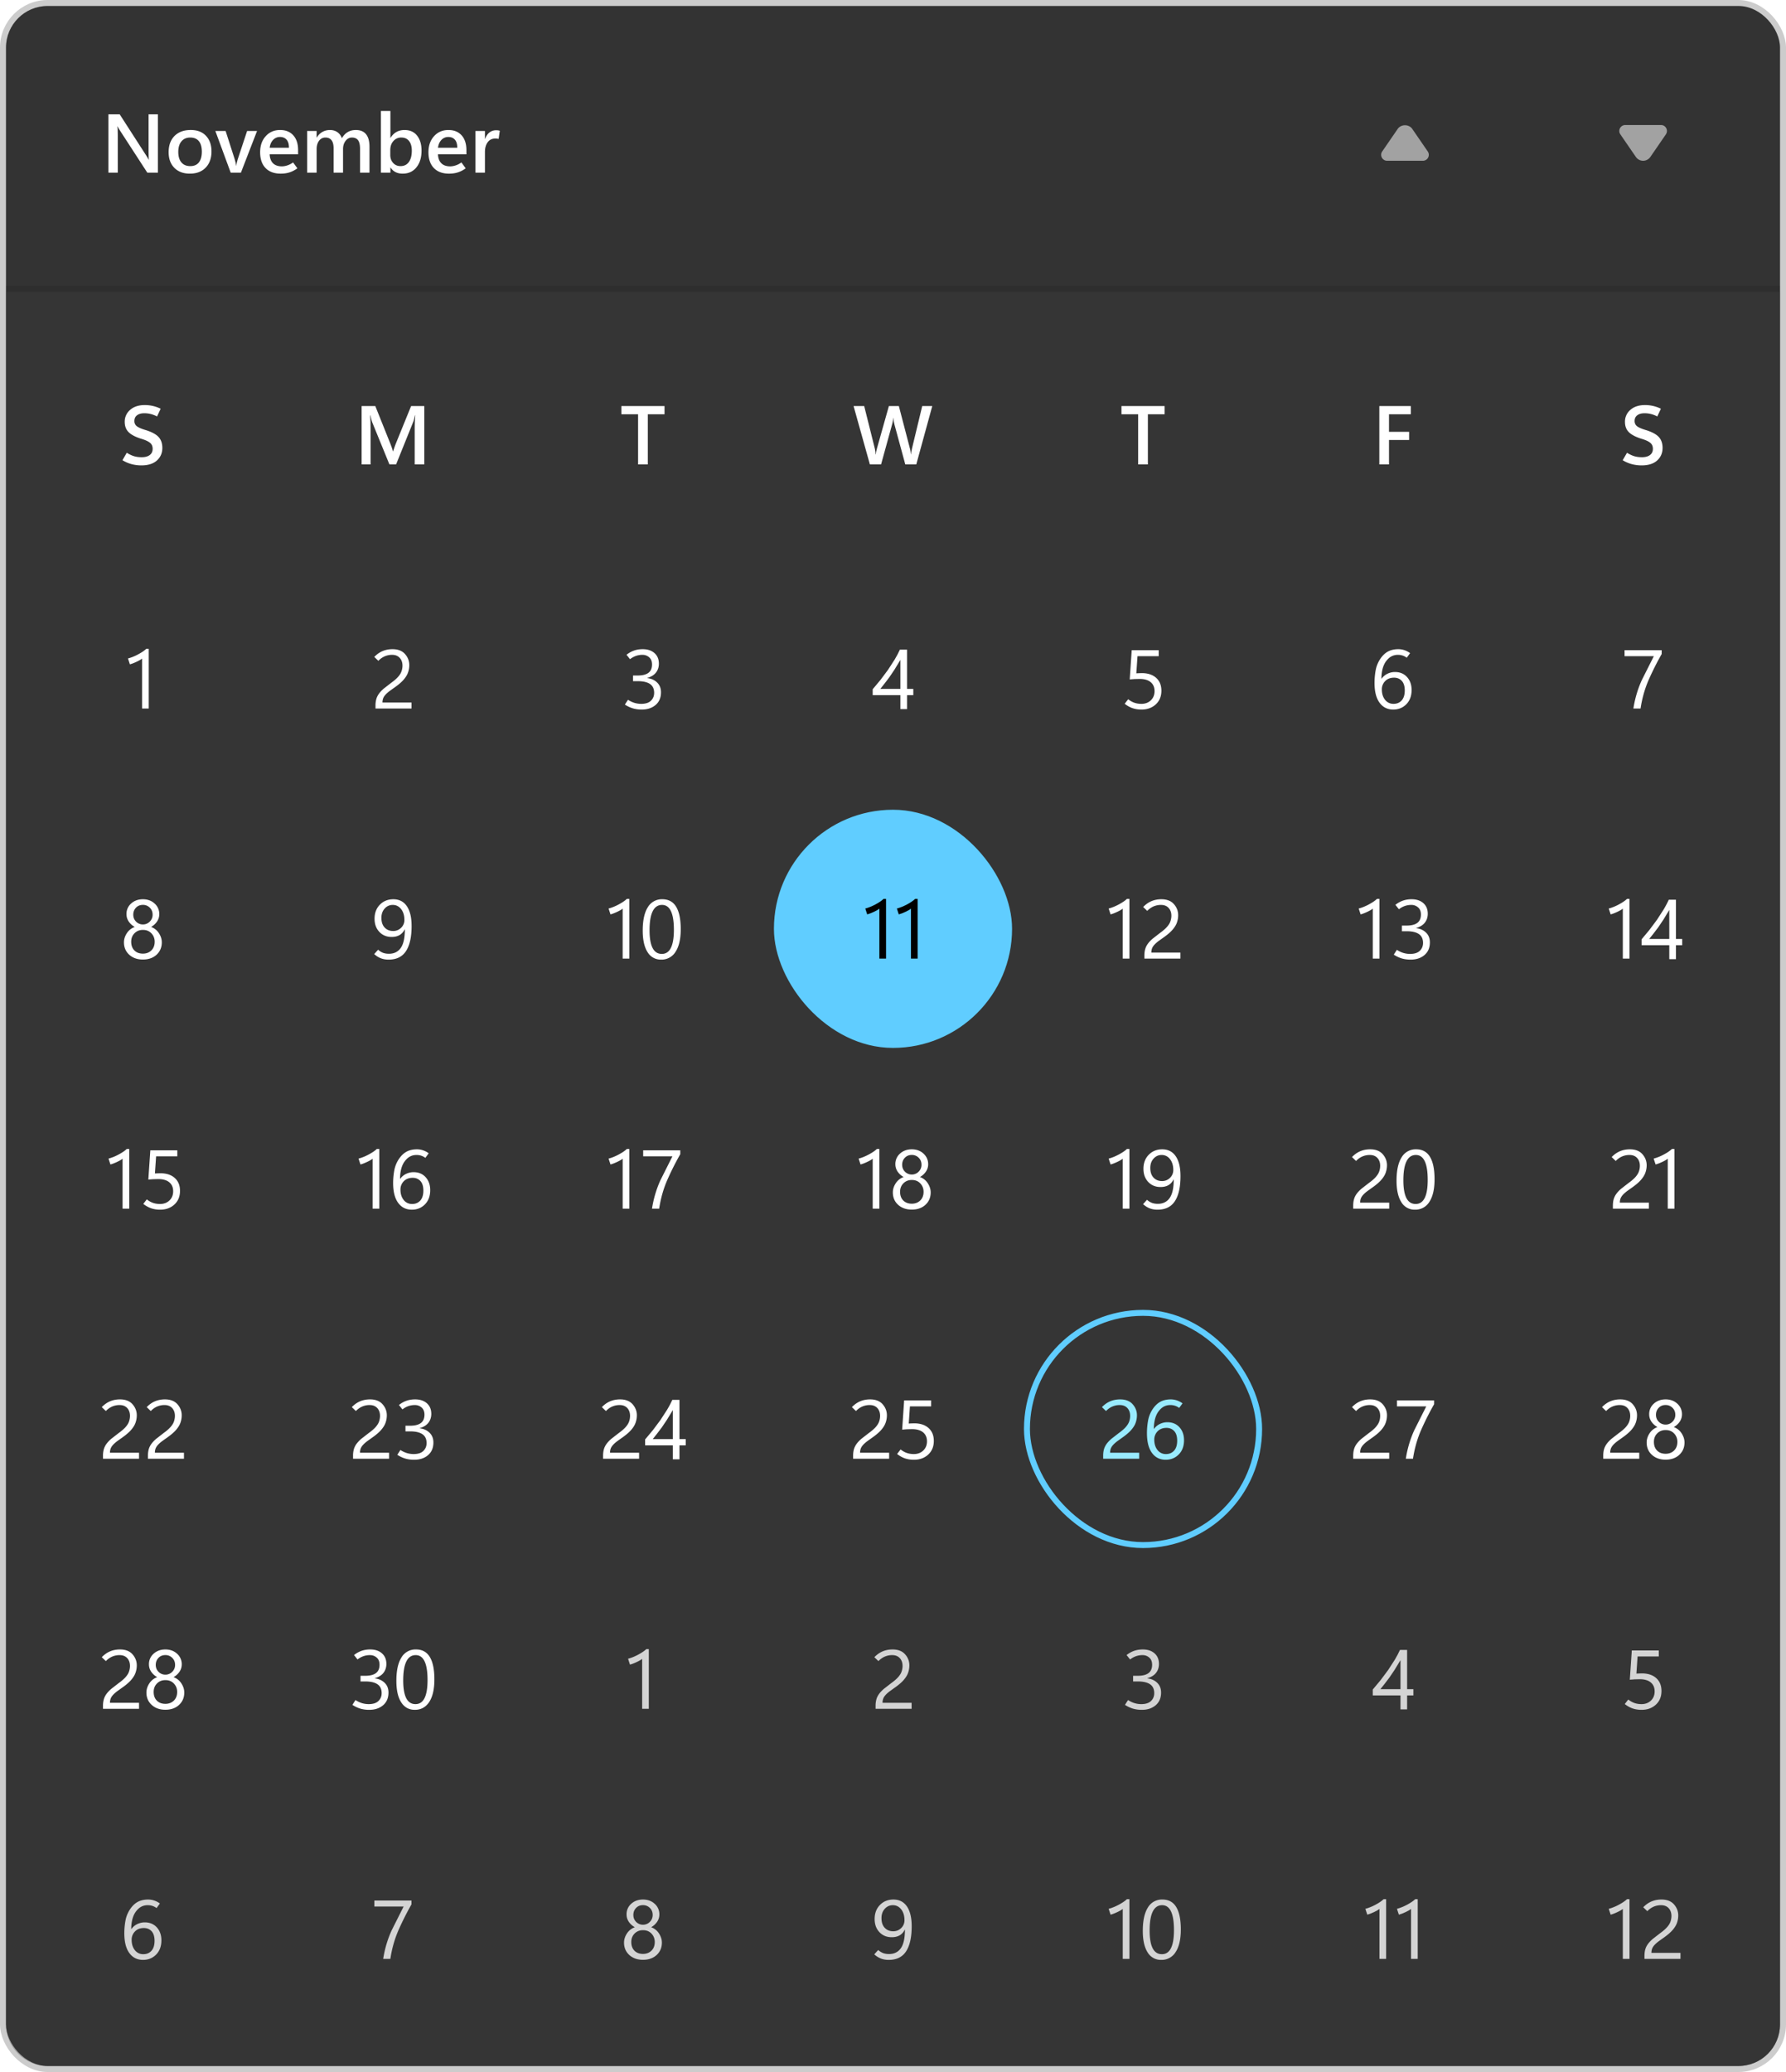 <svg xmlns="http://www.w3.org/2000/svg" xmlns:xlink="http://www.w3.org/1999/xlink" width="300" height="348" fill="none"><style>.B{fill-opacity:.786}</style><g filter="url(#A)"><rect style="mix-blend-mode:luminosity" width="298" height="346" x="1" y="1" fill="#2c2c2c" fill-opacity=".96" rx="7"/><rect style="mix-blend-mode:color" width="298" height="346" x="1" y="1" fill="#2c2c2c" fill-opacity=".15" rx="7"/><rect width="298" height="346" x="1" y="1" fill="url(#B)" fill-opacity=".02" rx="7"/></g><rect width="299" height="347" x=".5" y=".5" stroke="#000" stroke-opacity=".2" rx="7.5"/><g clip-path="url(#B)"><path fill="#3a3a3a" fill-opacity=".3" d="M1 49h298v291a7 7 0 0 1-7 7H8a7 7 0 0 1-7-7V49z"/><path stroke="#000" stroke-opacity=".1" d="M1 48.5H.5V340a7.5 7.5 0 0 0 7.5 7.5h284a7.5 7.5 0 0 0 7.5-7.5V48.5H1z"/></g><g fill="#fff"><path d="m20.568 77.296.725-1.251c.442.273.855.467 1.237.581s.811.164 1.285.164c.565 0 1.009-.121 1.333-.362s.492-.597.492-1.053c0-.415-.137-.741-.41-.978s-.727-.463-1.374-.663c-.998-.296-1.732-.663-2.201-1.101s-.704-1.03-.704-1.777a2.57 2.57 0 0 1 .909-2.017c.606-.538 1.429-.807 2.468-.807.456 0 .905.05 1.347.15a6.11 6.11 0 0 1 1.313.465l-.608 1.299a4.765 4.765 0 0 0-1.087-.417 4.46 4.46 0 0 0-1.046-.123c-.519 0-.93.114-1.23.342s-.444.549-.444.964a1.05 1.05 0 0 0 .41.875c.273.21.743.417 1.408.622 1.021.305 1.755.686 2.201 1.142s.677 1.082.677 1.88c0 .857-.305 1.561-.916 2.112s-1.481.82-2.611.82a6.49 6.49 0 0 1-1.654-.212 5.75 5.75 0 0 1-1.517-.656zM71.271 78h-1.613v-6.255l.02-.923.068-1.073h-.041l-.157.67a3.23 3.23 0 0 1-.137.438L66.533 78h-1.121l-2.892-7.082-.137-.444-.164-.725h-.041l.055 1.046.014 1.155V78h-1.504v-9.803h2.297l2.55 6.371.246.67a4.84 4.84 0 0 1 .157.561h.041l.232-.704.205-.547 2.584-6.351h2.215V78zm40.352-8.422h-2.81V78h-1.633v-8.422h-2.803v-1.381h7.246v1.381zm44.974-1.381L153.91 78h-1.846l-1.838-6.768-.103-.499a5.35 5.35 0 0 1-.055-.547h-.027a5.044 5.044 0 0 1-.068.547 3.94 3.94 0 0 1-.11.492L147.997 78h-1.88l-2.741-9.803h1.784l1.771 7.075a4.42 4.42 0 0 1 .089.479l.054.567h.041c.009-.15.03-.312.062-.485l.143-.574 1.99-7.061h1.674l1.86 7.13c.036.123.068.267.095.431l.069.547h.027a4.35 4.35 0 0 1 .055-.472l.109-.54 1.709-7.096h1.689zm39.026 1.381h-2.81V78h-1.633v-8.422h-2.803v-1.381h7.246v1.381zm41.357 0h-3.664v2.946h3.377v1.374h-3.377V78h-1.627v-9.803h5.291v1.381zm35.588 7.718.725-1.251c.442.273.854.467 1.237.581s.811.164 1.285.164c.566 0 1.01-.121 1.333-.362.329-.246.493-.597.493-1.053 0-.415-.137-.741-.411-.978-.268-.242-.726-.463-1.374-.663-.998-.296-1.731-.663-2.201-1.101s-.704-1.03-.704-1.777a2.57 2.57 0 0 1 .909-2.017c.606-.538 1.429-.807 2.468-.807a6.07 6.07 0 0 1 1.347.15 6.11 6.11 0 0 1 1.312.465l-.608 1.299a4.765 4.765 0 0 0-1.087-.417 4.46 4.46 0 0 0-1.046-.123c-.519 0-.93.114-1.23.342s-.445.549-.445.964c0 .369.137.661.41.875s.743.417 1.409.622c1.02.305 1.754.686 2.201 1.142s.677 1.082.677 1.88c0 .857-.306 1.561-.916 2.112s-1.482.82-2.612.82a6.48 6.48 0 0 1-1.654-.212 5.75 5.75 0 0 1-1.518-.656z"/><path fill-opacity=".544" d="M272 22a.98.98 0 0 1 .078-.387.995.995 0 0 1 .211-.316 1.02 1.02 0 0 1 .316-.215.92.92 0 0 1 .387-.082h6.02c.135 0 .263.026.383.078a.99.99 0 0 1 .316.215 1.03 1.03 0 0 1 .211.32.95.95 0 0 1 .078.383.93.93 0 0 1-.047.301 1.11 1.11 0 0 1-.133.273l-2.601 3.785c-.138.201-.315.358-.531.473S276.245 27 276 27a1.45 1.45 0 0 1-.691-.172 1.48 1.48 0 0 1-.528-.473l-2.601-3.785a1.13 1.13 0 0 1-.137-.27.99.99 0 0 1-.043-.3zm-39.008 5a.96.96 0 0 1-.387-.078 1.12 1.12 0 0 1-.316-.215 1.06 1.06 0 0 1-.211-.316A.99.99 0 0 1 232 26a.99.99 0 0 1 .043-.301 1.13 1.13 0 0 1 .137-.27l2.601-3.785a1.27 1.27 0 0 1 .239-.262c.092-.076.188-.138.292-.187a1.52 1.52 0 0 1 .336-.117 1.63 1.63 0 0 1 .352-.039 1.63 1.63 0 0 1 .352.039c.117.026.227.065.332.117a1.37 1.37 0 0 1 .296.188 1.27 1.27 0 0 1 .239.262l2.601 3.785c.06.088.104.178.133.27a.93.93 0 0 1 .047.3.99.99 0 0 1-.078.391 1.06 1.06 0 0 1-.211.316 1.05 1.05 0 0 1-.316.215.91.91 0 0 1-.383.078h-6.02z"/><path d="M63.074 119v-.485a4.05 4.05 0 0 1 .137-1.108c.091-.319.242-.622.451-.909s.483-.574.82-.861l1.251-.971c.355-.255.652-.499.889-.731a3.9 3.9 0 0 0 .581-.698c.128-.191.226-.412.294-.663s.109-.508.109-.772c0-.538-.155-.976-.465-1.313s-.736-.506-1.278-.506a3.14 3.14 0 0 0-1.237.246 3.35 3.35 0 0 0-1.073.759l-.684-.656c.428-.442.891-.768 1.388-.978s1.053-.321 1.668-.321c.921 0 1.62.269 2.099.807s.725 1.16.725 1.866a3.65 3.65 0 0 1-.15 1.046 3.06 3.06 0 0 1-.41.889 4.8 4.8 0 0 1-.67.813 8.77 8.77 0 0 1-.943.793l-1.142.82c-.296.228-.531.44-.704.636s-.303.401-.376.602a2.01 2.01 0 0 0-.109.69h4.881V119h-6.05zm-38.09 0h-1.121v-8.395c-.169.151-.469.329-.902.534s-.809.351-1.142.437l-.321-.984a7.88 7.88 0 0 0 1.668-.67c.593-.31 1.057-.624 1.395-.943h.424V119zm44.154 36.511c0 1.864-.314 3.274-.943 4.231s-1.597 1.429-2.919 1.429c-.479 0-.914-.075-1.306-.226s-.759-.385-1.114-.704l.656-.731c.26.232.531.403.813.512s.624.165 1.012.165c.857 0 1.515-.324 1.976-.971s.69-1.686.69-3.117h-.027c-.21.423-.497.74-.861.95s-.807.314-1.326.314c-.843 0-1.534-.285-2.071-.854s-.8-1.304-.8-2.201c0-.971.298-1.759.895-2.366s1.349-.909 2.256-.909c.989 0 1.748.39 2.276 1.169s.793 1.882.793 3.309zm-1.21-1.005c0-.752-.184-1.36-.554-1.825s-.832-.698-1.401-.698c-.538 0-.991.205-1.36.616s-.547.929-.547 1.558c0 .697.182 1.24.547 1.627s.841.581 1.429.581a1.84 1.84 0 0 0 1.333-.54 1.77 1.77 0 0 0 .554-1.319zM63.711 203H62.59v-8.395c-.169.151-.469.329-.902.534s-.809.351-1.142.437l-.321-.984a7.88 7.88 0 0 0 1.668-.67c.592-.31 1.057-.624 1.395-.943h.424V203zm8.552-3.11c0 .993-.294 1.788-.882 2.385s-1.317.896-2.201.896c-.98 0-1.75-.387-2.311-1.162s-.834-1.882-.834-3.322a11.9 11.9 0 0 1 .198-2.14 5.03 5.03 0 0 1 .841-1.989c.378-.534.804-.921 1.278-1.162s1.039-.363 1.682-.363a3.19 3.19 0 0 1 1.012.164 3.42 3.42 0 0 1 .964.499l-.561.773a2.41 2.41 0 0 0-.704-.369 2.48 2.48 0 0 0-.779-.117c-.406 0-.77.087-1.094.26s-.629.449-.916.841c-.246.337-.435.754-.567 1.251a6.62 6.62 0 0 0-.191 1.647h.027c.278-.373.613-.651 1.005-.834s.807-.28 1.23-.28c.848 0 1.527.283 2.037.848s.766 1.29.766 2.174zm-1.148.082c0-.716-.166-1.254-.499-1.614s-.763-.54-1.292-.54c-.629 0-1.13.194-1.504.581a1.95 1.95 0 0 0-.554 1.395c0 .711.18 1.292.54 1.743a1.74 1.74 0 0 0 1.422.677c.565 0 1.021-.192 1.367-.574.346-.388.52-.944.52-1.668zM59.301 245v-.485a4.05 4.05 0 0 1 .137-1.108 2.87 2.87 0 0 1 .451-.909 5.1 5.1 0 0 1 .82-.861l1.251-.971c.355-.255.652-.499.889-.731a3.74 3.74 0 0 0 .581-.698c.128-.191.226-.412.294-.663s.109-.508.109-.772c0-.538-.155-.976-.465-1.313s-.736-.506-1.278-.506a3.14 3.14 0 0 0-1.237.246 3.35 3.35 0 0 0-1.073.759l-.684-.656c.428-.442.891-.768 1.388-.978s1.053-.321 1.668-.321c.92 0 1.62.269 2.099.807s.725 1.16.725 1.866a3.65 3.65 0 0 1-.15 1.046 3.06 3.06 0 0 1-.41.889 4.8 4.8 0 0 1-.67.813 8.77 8.77 0 0 1-.943.793l-1.142.82c-.296.228-.531.44-.704.636s-.303.401-.376.602a2.01 2.01 0 0 0-.109.69h4.881V245h-6.05zm7.437-.663.52-.807a4.28 4.28 0 0 0 1.094.52 3.94 3.94 0 0 0 1.121.164c.729 0 1.274-.173 1.634-.52s.547-.788.547-1.326c0-.665-.228-1.157-.684-1.476s-1.139-.486-2.051-.486h-.813v-.95h.772c.807 0 1.41-.15 1.812-.451s.608-.77.608-1.408c0-.52-.16-.919-.479-1.197s-.693-.417-1.135-.417a3.35 3.35 0 0 0-1.087.178 3.429 3.429 0 0 0-.998.554l-.588-.745c.415-.324.841-.561 1.278-.711s.918-.226 1.442-.226c.82 0 1.477.217 1.969.65s.745 1.025.745 1.777c0 .583-.164 1.085-.492 1.504s-.811.713-1.463.895v.028c.665.073 1.217.319 1.654.738s.656.964.656 1.647c0 .903-.301 1.611-.902 2.126s-1.376.773-2.338.773a5.24 5.24 0 0 1-1.477-.198 5.106 5.106 0 0 1-1.347-.636zm-7.547 42 .52-.807a4.28 4.28 0 0 0 1.094.52 3.94 3.94 0 0 0 1.121.164c.729 0 1.274-.173 1.634-.52s.547-.788.547-1.326c0-.665-.228-1.157-.683-1.476s-1.139-.486-2.051-.486h-.814v-.95h.773c.807 0 1.41-.15 1.812-.451s.608-.77.608-1.408c0-.52-.159-.919-.478-1.197s-.693-.417-1.135-.417a3.35 3.35 0 0 0-1.087.178 3.429 3.429 0 0 0-.998.554l-.588-.745a4.4 4.4 0 0 1 1.278-.711 4.396 4.396 0 0 1 1.442-.226c.82 0 1.477.217 1.969.65s.745 1.025.745 1.777c0 .583-.164 1.085-.492 1.504s-.811.713-1.463.895v.028c.665.073 1.217.319 1.654.738s.656.964.656 1.647c0 .903-.301 1.611-.902 2.126s-1.376.773-2.338.773a5.24 5.24 0 0 1-1.477-.198 5.106 5.106 0 0 1-1.347-.636zm10.486.834c-.984 0-1.748-.422-2.29-1.265s-.807-2.051-.807-3.609c0-1.709.282-3.012.848-3.91a2.72 2.72 0 0 1 2.454-1.354c1.03 0 1.8.419 2.311 1.258s.772 2.09.772 3.767c0 1.649-.289 2.914-.868 3.794s-1.386 1.319-2.42 1.319zm.15-9.188c-.697 0-1.221.356-1.572 1.067s-.526 1.77-.526 3.192c0 1.322.171 2.315.513 2.981.342.66.857.991 1.545.991.679 0 1.187-.337 1.524-1.012s.506-1.686.506-3.035c0-1.395-.166-2.44-.499-3.138s-.829-1.046-1.49-1.046z"/><path d="M69.117 319.847a47.05 47.05 0 0 0-2.174 4.313c-.652 1.486-1.11 3.099-1.374 4.84h-1.203c.251-1.641.72-3.229 1.408-4.765l2.023-4.026h-4.915v-1.012h6.234v.65z" class="B"/><path d="M20.821 158.266c0-.515.157-1.019.472-1.511s.761-.855 1.34-1.073a2.916 2.916 0 0 1-1.012-.91 2.17 2.17 0 0 1-.376-1.237 2.31 2.31 0 0 1 .786-1.791c.529-.474 1.185-.711 1.969-.711.793 0 1.449.239 1.969.718a2.33 2.33 0 0 1 .786 1.784 2.17 2.17 0 0 1-.376 1.237 2.95 2.95 0 0 1-.998.91 2.64 2.64 0 0 1 1.326 1.073c.314.492.472.996.472 1.511 0 .847-.294 1.542-.882 2.085-.583.537-1.349.806-2.297.806-.934 0-1.698-.269-2.29-.806s-.889-1.233-.889-2.085zm1.217-.096c0 .615.18 1.103.54 1.463s.841.533 1.429.533c.57 0 1.041-.18 1.415-.54.374-.365.56-.85.56-1.456 0-.547-.18-1.014-.54-1.401s-.834-.588-1.436-.588c-.565 0-1.034.187-1.408.56s-.561.846-.561 1.429zm.349-4.546c0 .465.157.855.472 1.169a1.58 1.58 0 0 0 1.148.472 1.57 1.57 0 0 0 1.142-.472 1.58 1.58 0 0 0 .485-1.169c0-.474-.157-.866-.472-1.176a1.57 1.57 0 0 0-1.155-.471c-.483 0-.875.161-1.176.485s-.444.706-.444 1.162zM21.711 203H20.59v-8.395c-.169.151-.469.329-.902.534s-.809.351-1.142.437l-.321-.984a7.88 7.88 0 0 0 1.668-.67c.592-.31 1.057-.624 1.394-.943h.424V203zm2.358-.8.588-.759c.342.269.691.465 1.046.588s.752.185 1.176.185c.643 0 1.171-.198 1.586-.595s.622-.916.622-1.545c0-.638-.214-1.137-.643-1.497s-1.05-.547-1.866-.547l-.861.021-.8.061.335-4.915h4.532v1.012h-3.561l-.198 2.878.465-.021.438-.013c1.03 0 1.839.264 2.427.793s.882 1.244.882 2.16c0 .952-.314 1.718-.943 2.297s-1.429.868-2.399.868a4.647 4.647 0 0 1-1.504-.233 4.7 4.7 0 0 1-1.319-.738zM17.301 245v-.485a4.05 4.05 0 0 1 .137-1.108 2.87 2.87 0 0 1 .451-.909 5.1 5.1 0 0 1 .82-.861l1.251-.971c.355-.255.652-.499.889-.731a3.74 3.74 0 0 0 .581-.698c.128-.191.226-.412.294-.663s.109-.508.109-.772c0-.538-.155-.976-.465-1.313s-.736-.506-1.278-.506a3.14 3.14 0 0 0-1.237.246 3.35 3.35 0 0 0-1.073.759l-.684-.656c.428-.442.891-.768 1.388-.978s1.053-.321 1.668-.321c.921 0 1.62.269 2.099.807s.725 1.16.725 1.866a3.65 3.65 0 0 1-.15 1.046 3.06 3.06 0 0 1-.41.889 4.8 4.8 0 0 1-.67.813 8.77 8.77 0 0 1-.943.793l-1.142.82c-.296.228-.531.44-.704.636s-.303.401-.376.602a2.01 2.01 0 0 0-.109.69h4.881V245h-6.05zm7.547 0v-.485a4.05 4.05 0 0 1 .137-1.108c.091-.319.241-.622.451-.909s.483-.574.82-.861l1.251-.971c.356-.255.652-.499.889-.731a3.9 3.9 0 0 0 .581-.698c.128-.191.226-.412.294-.663s.109-.508.109-.772c0-.538-.155-.976-.465-1.313s-.736-.506-1.278-.506a3.14 3.14 0 0 0-1.237.246 3.35 3.35 0 0 0-1.073.759l-.684-.656c.428-.442.891-.768 1.388-.978s1.053-.321 1.668-.321c.921 0 1.62.269 2.099.807s.725 1.16.725 1.866a3.65 3.65 0 0 1-.15 1.046 3.06 3.06 0 0 1-.41.889 4.8 4.8 0 0 1-.67.813 8.78 8.78 0 0 1-.943.793l-1.142.82a5.07 5.07 0 0 0-.704.636 1.896 1.896 0 0 0-.376.602 2.01 2.01 0 0 0-.109.69H30.9V245h-6.05zm-7.547 42v-.485a4.05 4.05 0 0 1 .137-1.108 2.87 2.87 0 0 1 .451-.909 5.1 5.1 0 0 1 .82-.861l1.251-.971c.355-.255.652-.499.889-.731a3.74 3.74 0 0 0 .581-.698c.128-.191.226-.412.294-.663s.109-.508.109-.772c0-.538-.155-.976-.465-1.313s-.736-.506-1.278-.506a3.14 3.14 0 0 0-1.237.246 3.35 3.35 0 0 0-1.073.759l-.684-.656c.428-.442.891-.768 1.388-.978s1.053-.321 1.668-.321c.921 0 1.62.269 2.099.807s.725 1.16.725 1.866a3.65 3.65 0 0 1-.15 1.046 3.06 3.06 0 0 1-.41.889 4.8 4.8 0 0 1-.67.813 8.77 8.77 0 0 1-.943.793l-1.142.82c-.296.228-.531.44-.704.636s-.303.401-.376.602a2.01 2.01 0 0 0-.109.69h4.881V287h-6.05zm7.294-2.734c0-.515.157-1.019.472-1.511s.761-.855 1.34-1.073a2.916 2.916 0 0 1-1.012-.91 2.17 2.17 0 0 1-.376-1.237 2.31 2.31 0 0 1 .786-1.791c.529-.474 1.185-.711 1.969-.711.793 0 1.449.239 1.969.718a2.33 2.33 0 0 1 .786 1.784 2.17 2.17 0 0 1-.376 1.237 2.95 2.95 0 0 1-.998.91 2.64 2.64 0 0 1 1.326 1.073c.314.492.472.996.472 1.511 0 .847-.294 1.542-.882 2.085-.583.537-1.349.806-2.297.806-.934 0-1.698-.269-2.29-.806s-.889-1.233-.889-2.085zm1.217-.096c0 .615.18 1.103.54 1.463s.841.533 1.429.533c.57 0 1.041-.18 1.415-.54s.561-.85.561-1.456c0-.547-.18-1.014-.54-1.401s-.834-.588-1.436-.588c-.565 0-1.035.187-1.408.56s-.561.846-.561 1.429zm.349-4.546c0 .465.157.855.472 1.169a1.58 1.58 0 0 0 1.149.472 1.57 1.57 0 0 0 1.142-.472 1.58 1.58 0 0 0 .485-1.169c0-.474-.157-.866-.472-1.176a1.57 1.57 0 0 0-1.155-.471c-.483 0-.875.161-1.176.485s-.444.706-.444 1.162z"/><path d="M27.11 325.89c0 .993-.294 1.788-.882 2.385s-1.317.896-2.201.896c-.98 0-1.75-.387-2.311-1.162s-.834-1.882-.834-3.322a11.9 11.9 0 0 1 .198-2.14 5.03 5.03 0 0 1 .841-1.989c.378-.534.804-.921 1.278-1.162s1.039-.363 1.682-.363a3.19 3.19 0 0 1 1.012.164c.328.105.649.271.964.499l-.56.773a2.42 2.42 0 0 0-.704-.369 2.48 2.48 0 0 0-.779-.117c-.406 0-.77.087-1.094.26s-.629.449-.916.841c-.246.337-.435.754-.567 1.251a6.62 6.62 0 0 0-.191 1.647h.027c.278-.373.613-.651 1.005-.834s.807-.28 1.23-.28c.848 0 1.527.283 2.037.848s.766 1.29.766 2.174zm-1.148.082c0-.716-.166-1.254-.499-1.614s-.763-.54-1.292-.54c-.629 0-1.13.194-1.504.581a1.95 1.95 0 0 0-.554 1.395c0 .711.18 1.292.54 1.743a1.74 1.74 0 0 0 1.422.677c.565 0 1.021-.192 1.367-.574.346-.388.52-.944.52-1.668z" class="B"/><path d="m104.965 118.337.519-.807c.365.237.73.41 1.094.52a3.94 3.94 0 0 0 1.121.164c.729 0 1.274-.173 1.634-.52s.547-.788.547-1.326c0-.665-.228-1.157-.684-1.476s-1.139-.486-2.05-.486h-.814v-.95h.772c.807 0 1.411-.15 1.812-.451.406-.301.608-.77.608-1.408 0-.52-.159-.919-.478-1.197s-.693-.417-1.135-.417a3.35 3.35 0 0 0-1.087.178 3.518 3.518 0 0 0-.998.554l-.588-.745c.415-.324.841-.561 1.279-.711s.918-.226 1.442-.226c.82 0 1.477.217 1.969.65s.745 1.025.745 1.777c0 .583-.164 1.085-.492 1.504s-.812.713-1.463.895v.028c.665.073 1.217.319 1.654.738s.656.964.656 1.647c0 .903-.3 1.611-.902 2.126s-1.376.773-2.338.773a5.237 5.237 0 0 1-1.476-.198 5.06 5.06 0 0 1-1.347-.636zm.746 42.663h-1.121v-8.395c-.169.151-.47.329-.902.534s-.809.351-1.142.437l-.321-.984c.524-.137 1.08-.36 1.668-.67s1.057-.624 1.394-.943h.424V161zm5.346.171a2.57 2.57 0 0 1-2.29-1.265c-.538-.847-.807-2.051-.807-3.609 0-1.709.283-3.012.848-3.91a2.72 2.72 0 0 1 2.454-1.354c1.03 0 1.8.419 2.31 1.258s.773 2.09.773 3.767c0 1.649-.29 2.914-.868 3.794a2.74 2.74 0 0 1-2.42 1.319zm.15-9.188c-.697 0-1.221.356-1.572 1.067-.351.706-.527 1.77-.527 3.192 0 1.322.171 2.315.513 2.981.342.66.857.991 1.545.991.679 0 1.187-.337 1.524-1.012s.506-1.686.506-3.035c0-1.395-.166-2.44-.499-3.138s-.829-1.046-1.49-1.046zM105.711 203h-1.121v-8.395c-.169.151-.47.329-.902.534s-.809.351-1.142.437l-.321-.984c.524-.137 1.08-.36 1.668-.67s1.057-.624 1.394-.943h.424V203zm8.559-9.153a47 47 0 0 0-2.174 4.313c-.652 1.486-1.11 3.099-1.374 4.84h-1.203a18.38 18.38 0 0 1 1.408-4.765l2.023-4.026h-4.915v-1.012h6.235v.65zM101.301 245v-.485c0-.42.045-.789.137-1.108s.241-.622.451-.909.483-.574.82-.861l1.251-.971c.355-.255.652-.499.889-.731a3.77 3.77 0 0 0 .581-.698 2.28 2.28 0 0 0 .294-.663c.073-.25.109-.508.109-.772 0-.538-.155-.976-.465-1.313s-.736-.506-1.278-.506c-.438 0-.85.082-1.237.246s-.741.417-1.074.759l-.683-.656c.428-.442.891-.768 1.387-.978s1.053-.321 1.668-.321c.921 0 1.62.269 2.099.807s.725 1.16.725 1.866a3.66 3.66 0 0 1-.151 1.046 3.034 3.034 0 0 1-.41.889 4.8 4.8 0 0 1-.67.813c-.264.26-.579.524-.943.793l-1.142.82c-.296.228-.531.44-.704.636s-.303.401-.376.602a2.01 2.01 0 0 0-.109.69h4.881V245h-6.05zm12.831-9.885v6.59h1.053v1.046h-1.053v2.345h-1.114v-2.345h-4.656v-.991l1.313-1.572 1.271-1.703 1.115-1.722c.341-.575.631-1.124.868-1.648h1.203zm-4.491 6.59h3.377v-4.881l-.985 1.627-.875 1.299-.806 1.06-.711.895z"/><path d="M108.984 287h-1.121v-8.395c-.168.151-.469.329-.902.534a6.43 6.43 0 0 1-1.142.437l-.321-.984c.524-.137 1.08-.36 1.668-.67s1.057-.624 1.395-.943h.423V287zm-4.163 39.266c0-.515.158-1.019.472-1.511s.761-.855 1.34-1.073a2.916 2.916 0 0 1-1.012-.91 2.17 2.17 0 0 1-.376-1.237 2.31 2.31 0 0 1 .786-1.791c.529-.474 1.185-.711 1.969-.711.793 0 1.449.239 1.969.718a2.33 2.33 0 0 1 .786 1.784 2.17 2.17 0 0 1-.376 1.237 2.95 2.95 0 0 1-.998.91c.57.218 1.012.576 1.326 1.073s.472.996.472 1.511c0 .847-.294 1.542-.882 2.085-.583.537-1.349.806-2.297.806-.934 0-1.698-.269-2.29-.806s-.889-1.233-.889-2.085zm1.217-.096c0 .615.18 1.103.54 1.463s.841.533 1.429.533c.569 0 1.041-.18 1.415-.54s.56-.85.56-1.456c0-.547-.18-1.014-.54-1.401s-.834-.588-1.435-.588c-.565 0-1.035.187-1.408.56s-.561.846-.561 1.429zm.349-4.546c0 .465.157.855.471 1.169a1.58 1.58 0 0 0 1.149.472 1.57 1.57 0 0 0 1.141-.472c.324-.319.486-.709.486-1.169 0-.474-.157-.866-.472-1.176a1.57 1.57 0 0 0-1.155-.471c-.483 0-.875.161-1.176.485s-.444.706-.444 1.162z" class="B"/><use xlink:href="#C"/></g><rect width="39" height="39" x="130.5" y="136.5" fill="#60cdff" stroke="#60cdff" rx="19.5"/><path fill="#000" d="M148.832 161h-1.121v-8.395c-.169.151-.469.329-.902.534s-.809.351-1.142.437l-.321-.984c.524-.137 1.08-.36 1.668-.67s1.057-.624 1.394-.943h.424V161zm5.305 0h-1.121v-8.395c-.169.151-.47.329-.903.534s-.809.351-1.141.437l-.322-.984c.524-.137 1.08-.36 1.668-.67s1.058-.624 1.395-.943h.424V161z"/><g fill="#fff"><path d="M147.711 203h-1.121v-8.395c-.169.151-.47.329-.902.534s-.809.351-1.142.437l-.321-.984c.524-.137 1.08-.36 1.668-.67s1.057-.624 1.394-.943h.424V203zm2.263-2.734c0-.515.157-1.019.471-1.511s.761-.855 1.34-1.073a2.916 2.916 0 0 1-1.012-.91 2.16 2.16 0 0 1-.376-1.237 2.31 2.31 0 0 1 .787-1.791c.528-.474 1.184-.711 1.968-.711.793 0 1.45.239 1.969.718s.786 1.073.786 1.784a2.17 2.17 0 0 1-.376 1.237 2.94 2.94 0 0 1-.998.91c.57.218 1.012.576 1.326 1.073s.472.996.472 1.511c0 .847-.294 1.542-.882 2.085-.583.537-1.349.806-2.297.806-.934 0-1.697-.269-2.29-.806s-.888-1.233-.888-2.085zm1.216-.096c0 .615.18 1.103.54 1.463.365.355.841.533 1.429.533.57 0 1.042-.18 1.415-.54.374-.365.561-.85.561-1.456 0-.547-.18-1.014-.54-1.401s-.834-.588-1.436-.588c-.565 0-1.034.187-1.408.56s-.561.846-.561 1.429zm.349-4.546c0 .465.157.855.472 1.169a1.58 1.58 0 0 0 1.148.472 1.57 1.57 0 0 0 1.142-.472 1.58 1.58 0 0 0 .485-1.169c0-.474-.157-.866-.472-1.176a1.57 1.57 0 0 0-1.155-.471c-.483 0-.875.161-1.176.485s-.444.706-.444 1.162zM143.301 245v-.485c0-.42.045-.789.137-1.108s.241-.622.451-.909.483-.574.82-.861l1.251-.971c.355-.255.652-.499.889-.731a3.77 3.77 0 0 0 .581-.698 2.28 2.28 0 0 0 .294-.663c.073-.25.109-.508.109-.772 0-.538-.155-.976-.465-1.313s-.736-.506-1.278-.506c-.438 0-.85.082-1.237.246s-.741.417-1.074.759l-.683-.656c.428-.442.891-.768 1.387-.978s1.053-.321 1.668-.321c.921 0 1.62.269 2.099.807s.725 1.16.725 1.866a3.66 3.66 0 0 1-.151 1.046 3.034 3.034 0 0 1-.41.889 4.8 4.8 0 0 1-.67.813c-.264.26-.579.524-.943.793l-1.142.82c-.296.228-.531.44-.704.636s-.303.401-.376.602a2.01 2.01 0 0 0-.109.69h4.881V245h-6.05zm7.389-.8.588-.759c.342.269.691.465 1.046.588s.752.185 1.176.185c.643 0 1.171-.198 1.586-.595s.622-.916.622-1.545c0-.638-.214-1.137-.643-1.497s-1.05-.547-1.866-.547l-.861.021-.8.061.335-4.915h4.532v1.012h-3.561l-.198 2.878.464-.021.438-.013c1.03 0 1.839.264 2.427.793s.881 1.244.881 2.16c0 .952-.314 1.718-.943 2.297s-1.429.868-2.399.868c-.547 0-1.049-.078-1.504-.233s-.891-.405-1.32-.738z"/><path d="M147.074 287v-.485a4.05 4.05 0 0 1 .137-1.108c.091-.319.241-.622.451-.909s.483-.574.82-.861l1.251-.971c.356-.255.652-.499.889-.731a3.73 3.73 0 0 0 .581-.698c.128-.191.226-.412.294-.663s.109-.508.109-.772c0-.538-.155-.976-.464-1.313s-.736-.506-1.279-.506a3.14 3.14 0 0 0-1.237.246 3.339 3.339 0 0 0-1.073.759l-.684-.656c.429-.442.891-.768 1.388-.978s1.053-.321 1.668-.321c.92 0 1.62.269 2.098.807.484.538.725 1.16.725 1.866a3.66 3.66 0 0 1-.15 1.046 3.086 3.086 0 0 1-.41.889 4.847 4.847 0 0 1-.67.813 8.81 8.81 0 0 1-.944.793l-1.141.82c-.297.228-.531.44-.704.636s-.304.401-.376.602-.11.43-.11.69h4.881V287h-6.05zm6.064 36.511c0 1.864-.315 3.274-.944 4.231s-1.597 1.429-2.919 1.429c-.478 0-.913-.075-1.305-.226a3.62 3.62 0 0 1-1.115-.704l.657-.731c.259.232.531.403.813.512.287.11.625.165 1.012.165.857 0 1.515-.324 1.975-.971s.691-1.686.691-3.117h-.027c-.21.423-.497.74-.862.95s-.806.314-1.326.314c-.843 0-1.533-.285-2.071-.854s-.8-1.304-.8-2.201c0-.971.298-1.759.895-2.366s1.349-.909 2.256-.909c.989 0 1.748.39 2.277 1.169s.793 1.882.793 3.309zm-1.21-1.005c0-.752-.185-1.36-.554-1.825s-.832-.698-1.401-.698c-.538 0-.992.205-1.361.616s-.547.929-.547 1.558c0 .697.183 1.24.547 1.627s.841.581 1.429.581a1.84 1.84 0 0 0 1.333-.54 1.77 1.77 0 0 0 .554-1.319z" class="B"/><path d="m188.917 118.2.588-.759c.342.269.69.465 1.046.588s.752.185 1.176.185c.642 0 1.171-.198 1.585-.595s.623-.916.623-1.545c0-.638-.215-1.137-.643-1.497s-1.05-.547-1.866-.547l-.862.021-.799.061.335-4.915h4.532v1.012h-3.562l-.198 2.878.465-.021.437-.013c1.03 0 1.839.264 2.427.793.588.524.882 1.244.882 2.16 0 .952-.314 1.718-.943 2.297s-1.429.868-2.4.868c-.547 0-1.048-.078-1.504-.233s-.891-.405-1.319-.738zm.794 42.8h-1.121v-8.395c-.169.151-.47.329-.902.534s-.809.351-1.142.437l-.321-.984c.524-.137 1.08-.36 1.668-.67s1.057-.624 1.394-.943h.424V161zm2.516 0v-.485c0-.42.045-.789.136-1.108s.242-.622.451-.909.484-.574.821-.861l1.251-.971c.355-.255.651-.499.888-.731s.436-.465.581-.698c.128-.191.226-.412.294-.663s.11-.508.11-.772c0-.538-.155-.976-.465-1.313s-.736-.506-1.278-.506c-.438 0-.85.082-1.238.246a3.36 3.36 0 0 0-1.073.759l-.684-.656c.429-.442.891-.768 1.388-.978s1.053-.321 1.668-.321c.921 0 1.62.269 2.099.807s.724 1.16.724 1.866a3.66 3.66 0 0 1-.15 1.046 3.06 3.06 0 0 1-.41.889 4.8 4.8 0 0 1-.67.813c-.264.26-.579.524-.943.793l-1.142.82c-.296.228-.531.44-.704.636s-.303.401-.376.602a2.01 2.01 0 0 0-.109.69h4.88V161h-6.049zm-2.516 42h-1.121v-8.395c-.169.151-.47.329-.902.534s-.809.351-1.142.437l-.321-.984c.524-.137 1.08-.36 1.668-.67s1.057-.624 1.394-.943h.424V203zm8.579-5.489c0 1.864-.314 3.274-.943 4.231s-1.598 1.429-2.919 1.429c-.479 0-.914-.075-1.306-.226s-.759-.385-1.114-.704l.656-.731c.26.232.531.403.814.512s.624.165 1.011.165c.857 0 1.516-.324 1.976-.971s.69-1.686.69-3.117h-.027c-.21.423-.497.74-.861.95s-.807.314-1.327.314c-.843 0-1.533-.285-2.071-.854-.533-.57-.8-1.304-.8-2.201 0-.971.299-1.759.896-2.366s1.349-.909 2.256-.909c.989 0 1.747.39 2.276 1.169s.793 1.882.793 3.309zm-1.21-1.005c0-.752-.184-1.36-.554-1.825a1.7 1.7 0 0 0-1.401-.698c-.538 0-.991.205-1.36.616s-.547.929-.547 1.558c0 .697.182 1.24.547 1.627s.84.581 1.428.581a1.84 1.84 0 0 0 1.333-.54 1.77 1.77 0 0 0 .554-1.319z"/></g><rect width="39" height="39" x="172.5" y="220.5" stroke="#60cdff" rx="19.5"/><path fill="#99ebff" d="M185.301 245v-.485c0-.42.045-.789.137-1.108s.241-.622.451-.909.483-.574.82-.861l1.251-.971c.355-.255.652-.499.889-.731a3.77 3.77 0 0 0 .581-.698 2.28 2.28 0 0 0 .294-.663c.073-.25.109-.508.109-.772 0-.538-.155-.976-.465-1.313s-.736-.506-1.278-.506c-.438 0-.85.082-1.237.246s-.741.417-1.074.759l-.683-.656c.428-.442.891-.768 1.387-.978s1.053-.321 1.668-.321c.921 0 1.62.269 2.099.807s.725 1.16.725 1.866a3.66 3.66 0 0 1-.151 1.046 3.034 3.034 0 0 1-.41.889 4.8 4.8 0 0 1-.67.813c-.264.26-.579.524-.943.793l-1.142.82c-.296.228-.531.44-.704.636-.178.201-.303.401-.376.602s-.109.43-.109.69h4.881V245h-6.05zm13.583-3.11c0 .993-.294 1.788-.882 2.385s-1.317.896-2.201.896c-.98 0-1.75-.387-2.311-1.162s-.834-1.882-.834-3.322a11.92 11.92 0 0 1 .198-2.14 5.03 5.03 0 0 1 .841-1.989c.379-.534.805-.921 1.279-1.162s1.039-.363 1.681-.363c.347 0 .684.055 1.012.164s.649.271.964.499l-.561.773a2.408 2.408 0 0 0-.704-.369 2.48 2.48 0 0 0-.779-.117c-.406 0-.77.087-1.094.26s-.629.449-.916.841c-.246.337-.435.754-.567 1.251a6.6 6.6 0 0 0-.192 1.647h.028c.278-.373.613-.651 1.005-.834s.806-.28 1.23-.28c.848 0 1.527.283 2.037.848s.766 1.29.766 2.174zm-1.149.082c0-.716-.166-1.254-.499-1.614s-.763-.54-1.292-.54c-.629 0-1.13.194-1.504.581a1.95 1.95 0 0 0-.553 1.395c0 .711.18 1.292.54 1.743a1.74 1.74 0 0 0 1.422.677c.565 0 1.02-.192 1.367-.574.346-.388.519-.944.519-1.668z"/><g fill="#fff"><path d="m188.965 286.337.519-.807c.365.237.73.41 1.094.52a3.94 3.94 0 0 0 1.121.164c.729 0 1.274-.173 1.634-.52.365-.346.547-.788.547-1.326 0-.665-.228-1.157-.684-1.476s-1.139-.486-2.05-.486h-.814v-.95h.772c.807 0 1.411-.15 1.812-.451s.608-.77.608-1.408c0-.52-.159-.919-.478-1.197s-.693-.417-1.135-.417a3.35 3.35 0 0 0-1.087.178 3.518 3.518 0 0 0-.998.554l-.588-.745c.415-.324.841-.561 1.279-.711s.918-.226 1.442-.226c.82 0 1.477.217 1.969.65s.745 1.025.745 1.777c0 .583-.164 1.085-.492 1.504s-.812.713-1.463.895v.028c.665.073 1.217.319 1.654.738s.656.964.656 1.647c0 .903-.3 1.611-.902 2.126s-1.376.773-2.338.773a5.237 5.237 0 0 1-1.476-.198 5.06 5.06 0 0 1-1.347-.636zm.746 42.663h-1.121v-8.395c-.169.151-.47.329-.902.534s-.809.351-1.142.437l-.321-.984c.524-.137 1.08-.36 1.668-.67s1.057-.624 1.394-.943h.424V329zm5.346.171a2.57 2.57 0 0 1-2.29-1.265c-.538-.847-.807-2.051-.807-3.609 0-1.709.283-3.012.848-3.91a2.72 2.72 0 0 1 2.454-1.354c1.03 0 1.8.419 2.31 1.258s.773 2.09.773 3.767c0 1.649-.29 2.914-.868 3.794a2.74 2.74 0 0 1-2.42 1.319zm.15-9.188c-.697 0-1.221.356-1.572 1.067s-.527 1.77-.527 3.192c0 1.322.171 2.315.513 2.981.342.66.857.991 1.545.991.679 0 1.187-.337 1.524-1.012s.506-1.686.506-3.035c0-1.395-.166-2.44-.499-3.138s-.829-1.046-1.49-1.046z" class="B"/><path d="M237.11 115.89c0 .993-.294 1.788-.881 2.385s-1.318.896-2.202.896c-.979 0-1.75-.387-2.31-1.162s-.834-1.882-.834-3.322a11.92 11.92 0 0 1 .198-2.14 5.03 5.03 0 0 1 .841-1.989c.378-.534.804-.921 1.278-1.162.479-.242 1.039-.363 1.682-.363.346 0 .683.055 1.012.164a3.41 3.41 0 0 1 .963.499l-.56.773a2.42 2.42 0 0 0-.704-.369 2.483 2.483 0 0 0-.78-.117 2.28 2.28 0 0 0-1.093.26c-.324.169-.629.449-.916.841-.246.337-.436.754-.568 1.251a6.65 6.65 0 0 0-.191 1.647h.027a2.636 2.636 0 0 1 1.005-.834 2.87 2.87 0 0 1 1.231-.28c.847 0 1.526.283 2.037.848s.765 1.29.765 2.174zm-1.148.082c0-.716-.166-1.254-.499-1.614s-.763-.54-1.292-.54c-.629 0-1.13.194-1.504.581a1.93 1.93 0 0 0-.554 1.395c0 .711.18 1.292.54 1.743.365.451.839.677 1.422.677.565 0 1.021-.192 1.367-.574.347-.388.52-.944.52-1.668zM231.711 161h-1.121v-8.395c-.169.151-.47.329-.902.534s-.809.351-1.142.437l-.321-.984c.524-.137 1.08-.36 1.668-.67s1.057-.624 1.394-.943h.424V161zm2.406-.663.52-.807c.364.237.729.41 1.093.52.37.109.743.164 1.122.164.729 0 1.273-.173 1.633-.52s.547-.788.547-1.326c0-.665-.228-1.157-.683-1.476s-1.14-.486-2.051-.486h-.814v-.95h.773c.806 0 1.41-.15 1.811-.451s.609-.77.609-1.408c0-.52-.16-.919-.479-1.197a1.66 1.66 0 0 0-1.135-.417 3.34 3.34 0 0 0-1.086.178 3.505 3.505 0 0 0-.998.554l-.588-.745a4.38 4.38 0 0 1 1.278-.711 4.392 4.392 0 0 1 1.442-.226c.821 0 1.477.217 1.969.65s.745 1.025.745 1.777c0 .583-.164 1.085-.492 1.504s-.811.713-1.463.895v.028c.665.073 1.217.319 1.654.738s.657.964.657 1.647c0 .903-.301 1.611-.903 2.126s-1.376.773-2.338.773c-.533 0-1.025-.066-1.476-.198s-.9-.344-1.347-.636zM227.301 203v-.485c0-.42.045-.789.137-1.108s.241-.622.451-.909.483-.574.82-.861l1.251-.971c.355-.255.652-.499.889-.731a3.77 3.77 0 0 0 .581-.698 2.28 2.28 0 0 0 .294-.663c.073-.25.109-.508.109-.772 0-.538-.155-.976-.465-1.313s-.736-.506-1.278-.506c-.438 0-.85.082-1.237.246s-.741.417-1.074.759l-.683-.656c.428-.442.891-.768 1.387-.978s1.053-.321 1.668-.321c.921 0 1.62.269 2.099.807s.725 1.16.725 1.866a3.66 3.66 0 0 1-.151 1.046 3.034 3.034 0 0 1-.41.889 4.8 4.8 0 0 1-.67.813c-.264.26-.579.524-.943.793l-1.142.82c-.296.228-.531.44-.704.636s-.303.401-.376.602a2.01 2.01 0 0 0-.109.69h4.881V203h-6.05zm10.377.171a2.57 2.57 0 0 1-2.29-1.265c-.538-.847-.807-2.051-.807-3.609 0-1.709.283-3.012.848-3.91a2.72 2.72 0 0 1 2.454-1.354c1.03 0 1.8.419 2.31 1.258s.773 2.09.773 3.767c0 1.649-.29 2.914-.868 3.794a2.74 2.74 0 0 1-2.42 1.319zm.15-9.188c-.697 0-1.221.356-1.572 1.067-.351.706-.527 1.77-.527 3.192 0 1.322.171 2.315.513 2.981.342.66.857.991 1.545.991.679 0 1.187-.337 1.525-1.012s.505-1.686.505-3.035c0-1.395-.166-2.44-.499-3.138s-.829-1.046-1.49-1.046zM227.301 245v-.485c0-.42.045-.789.137-1.108s.241-.622.451-.909.483-.574.82-.861l1.251-.971c.355-.255.652-.499.889-.731a3.77 3.77 0 0 0 .581-.698 2.28 2.28 0 0 0 .294-.663c.073-.25.109-.508.109-.772 0-.538-.155-.976-.465-1.313s-.736-.506-1.278-.506c-.438 0-.85.082-1.237.246s-.741.417-1.074.759l-.683-.656c.428-.442.891-.768 1.387-.978s1.053-.321 1.668-.321c.921 0 1.62.269 2.099.807s.725 1.16.725 1.866a3.66 3.66 0 0 1-.151 1.046 3.034 3.034 0 0 1-.41.889 4.8 4.8 0 0 1-.67.813c-.264.26-.579.524-.943.793l-1.142.82c-.296.228-.531.44-.704.636s-.303.401-.376.602a2.01 2.01 0 0 0-.109.69h4.881V245h-6.05zm13.59-9.153a47 47 0 0 0-2.174 4.313c-.652 1.486-1.11 3.099-1.374 4.84h-1.203a18.38 18.38 0 0 1 1.408-4.765l2.023-4.026h-4.915v-1.012h6.235v.65z"/><use x="84" y="168" class="B" xlink:href="#C"/><path d="M232.832 329h-1.121v-8.395c-.169.151-.469.329-.902.534s-.809.351-1.142.437l-.321-.984c.524-.137 1.08-.36 1.668-.67s1.057-.624 1.394-.943h.424V329zm5.305 0h-1.121v-8.395c-.169.151-.47.329-.903.534s-.809.351-1.141.437l-.322-.984c.524-.137 1.08-.36 1.668-.67s1.058-.624 1.395-.943h.424V329z" class="B"/><path d="M279.117 109.847a47.257 47.257 0 0 0-2.174 4.313c-.651 1.486-1.109 3.099-1.374 4.84h-1.203a18.42 18.42 0 0 1 1.408-4.765l2.024-4.026h-4.915v-1.012h6.234v.65zM273.711 161h-1.121v-8.395c-.169.151-.47.329-.902.534s-.809.351-1.142.437l-.321-.984c.524-.137 1.08-.36 1.668-.67s1.057-.624 1.394-.943h.424V161zm7.8-9.885v6.59h1.052v1.046h-1.052v2.345h-1.115v-2.345h-4.655v-.991l1.313-1.572 1.271-1.703 1.114-1.722c.342-.575.632-1.124.869-1.648h1.203zm-4.491 6.59h3.376v-4.881l-.984 1.627-.875 1.299-.807 1.06-.71.895zM270.922 203v-.485c0-.42.045-.789.137-1.108s.241-.622.451-.909.483-.574.82-.861l1.251-.971c.356-.255.652-.499.889-.731a3.77 3.77 0 0 0 .581-.698 2.28 2.28 0 0 0 .294-.663c.073-.25.109-.508.109-.772 0-.538-.155-.976-.465-1.313s-.736-.506-1.278-.506c-.438 0-.85.082-1.237.246s-.741.417-1.074.759l-.683-.656c.428-.442.891-.768 1.387-.978s1.053-.321 1.668-.321c.921 0 1.621.269 2.099.807s.725 1.16.725 1.866c0 .36-.05.709-.151 1.046a3.034 3.034 0 0 1-.41.889 4.75 4.75 0 0 1-.67.813c-.264.26-.579.524-.943.793l-1.142.82c-.296.228-.531.44-.704.636s-.303.401-.376.602a2.01 2.01 0 0 0-.109.69h4.881V203h-6.05zm10.336 0h-1.121v-8.395c-.169.151-.47.329-.903.534s-.809.351-1.141.437l-.322-.984a7.843 7.843 0 0 0 1.668-.67c.593-.31 1.058-.624 1.395-.943h.424V203zm-11.957 42v-.485c0-.42.045-.789.137-1.108s.241-.622.451-.909.483-.574.82-.861l1.251-.971c.355-.255.652-.499.889-.731a3.77 3.77 0 0 0 .581-.698 2.28 2.28 0 0 0 .294-.663c.073-.25.109-.508.109-.772 0-.538-.155-.976-.465-1.313s-.736-.506-1.278-.506c-.438 0-.85.082-1.237.246s-.741.417-1.074.759l-.683-.656c.428-.442.891-.768 1.387-.978s1.053-.321 1.668-.321c.921 0 1.62.269 2.099.807s.725 1.16.725 1.866a3.66 3.66 0 0 1-.151 1.046 3.034 3.034 0 0 1-.41.889 4.8 4.8 0 0 1-.67.813c-.264.26-.579.524-.943.793l-1.142.82c-.296.228-.531.44-.704.636s-.303.401-.376.602a2.01 2.01 0 0 0-.109.69h4.881V245h-6.05zm7.294-2.734c0-.515.157-1.019.471-1.511s.761-.855 1.34-1.073a2.904 2.904 0 0 1-1.011-.91 2.17 2.17 0 0 1-.376-1.237 2.31 2.31 0 0 1 .786-1.791c.528-.474 1.185-.711 1.968-.711.793 0 1.45.239 1.969.718s.786 1.073.786 1.784a2.17 2.17 0 0 1-.376 1.237 2.94 2.94 0 0 1-.998.91c.57.218 1.012.576 1.326 1.073s.472.996.472 1.511c0 .847-.294 1.542-.882 2.085-.583.537-1.349.806-2.297.806-.934 0-1.697-.269-2.29-.806s-.888-1.233-.888-2.085zm1.217-.096c0 .615.18 1.103.54 1.463s.84.533 1.428.533c.57 0 1.042-.18 1.415-.54.374-.365.561-.85.561-1.456 0-.547-.18-1.014-.54-1.401s-.834-.588-1.436-.588c-.565 0-1.034.187-1.408.56s-.56.846-.56 1.429zm.348-4.546c0 .465.157.855.472 1.169a1.58 1.58 0 0 0 1.148.472 1.57 1.57 0 0 0 1.142-.472 1.58 1.58 0 0 0 .485-1.169c0-.474-.157-.866-.471-1.176s-.7-.471-1.156-.471c-.483 0-.875.161-1.176.485s-.444.706-.444 1.162z"/><path d="m272.917 286.2.588-.759c.342.269.69.465 1.046.588s.752.185 1.176.185c.642 0 1.171-.198 1.585-.595s.623-.916.623-1.545c0-.638-.215-1.137-.643-1.497s-1.05-.547-1.866-.547l-.862.021-.799.061.335-4.915h4.532v1.012h-3.562l-.198 2.878.465-.021.437-.013c1.03 0 1.839.264 2.427.793s.882 1.244.882 2.16c0 .952-.314 1.718-.943 2.297s-1.429.868-2.4.868c-.547 0-1.048-.078-1.504-.233s-.891-.405-1.319-.738zm.794 42.8h-1.121v-8.395c-.169.151-.47.329-.902.534s-.809.351-1.142.437l-.321-.984c.524-.137 1.08-.36 1.668-.67s1.057-.624 1.394-.943h.424V329zm2.516 0v-.485c0-.42.045-.789.136-1.108s.242-.622.451-.909.484-.574.821-.861l1.251-.971c.355-.255.651-.499.888-.731s.436-.465.581-.698c.128-.191.226-.412.294-.663s.11-.508.11-.772c0-.538-.155-.976-.465-1.313s-.736-.506-1.278-.506c-.438 0-.85.082-1.238.246a3.36 3.36 0 0 0-1.073.759l-.684-.656c.429-.442.891-.768 1.388-.978s1.053-.321 1.668-.321c.921 0 1.62.269 2.099.807s.724 1.16.724 1.866a3.66 3.66 0 0 1-.15 1.046 3.06 3.06 0 0 1-.41.889 4.8 4.8 0 0 1-.67.813c-.264.26-.579.524-.943.793l-1.142.82c-.296.228-.531.44-.704.636s-.303.401-.376.602a2.01 2.01 0 0 0-.109.69h4.88V329h-6.049z" class="B"/><path d="M26.529 29h-1.784l-4.587-7.068-.232-.376-.164-.328h-.034c.018.137.032.326.041.567l.014.889V29H18.21v-9.803h1.893l4.45 6.911.253.403.185.321h.027a4.336 4.336 0 0 1-.048-.547l-.014-.855v-6.234h1.572V29zm5.359.164c-1.094 0-1.962-.326-2.605-.978s-.957-1.533-.957-2.632c.005-1.162.337-2.071.998-2.728s1.561-.991 2.7-.991c1.098-.005 1.955.319 2.57.971s.93 1.524.93 2.632c0 1.139-.328 2.046-.984 2.721s-1.536 1.005-2.652 1.005zm.075-1.265c.633 0 1.114-.207 1.442-.622s.499-1.014.499-1.798c0-.775-.166-1.365-.499-1.771s-.816-.608-1.449-.608c-.624 0-1.117.214-1.477.643s-.533 1.021-.533 1.777.178 1.349.533 1.764.85.615 1.483.615zM43.175 22l-2.707 7h-1.716l-2.577-7h1.723l1.524 4.737.157.595c.041.182.068.351.082.506h.027a4.12 4.12 0 0 1 .089-.52l.15-.547L41.507 22h1.668zm6.898 3.917h-4.778c.027.661.219 1.164.574 1.511s.852.513 1.49.513a3 3 0 0 0 .889-.157c.333-.105.661-.273.984-.506l.718.991c-.433.314-.873.542-1.319.684s-.939.212-1.477.212c-1.089 0-1.937-.312-2.543-.937s-.911-1.506-.916-2.632.312-2.028.937-2.721 1.433-1.039 2.413-1.039c.939 0 1.677.296 2.215.889s.813 1.422.813 2.502v.69zm-1.538-1.101c0-.602-.132-1.053-.396-1.354s-.629-.458-1.107-.458a1.55 1.55 0 0 0-1.155.492c-.315.323-.508.763-.581 1.319h3.24zM62.063 29h-1.586v-4.006c0-.656-.109-1.135-.328-1.436s-.561-.458-1.039-.458c-.424 0-.779.189-1.066.567s-.424.832-.424 1.374V29h-1.586v-4.102c0-.601-.116-1.05-.349-1.347s-.57-.451-1.025-.451c-.437 0-.793.18-1.066.54s-.41.827-.41 1.415V29H51.59v-7h1.593v1.101h.027c.237-.401.545-.711.923-.93s.813-.335 1.292-.335.898.121 1.244.362a2.01 2.01 0 0 1 .759 1.019c.264-.46.59-.804.978-1.032s.841-.349 1.36-.349c.766 0 1.34.237 1.723.711s.574 1.176.574 2.119V29zm3.541-.861h-.027V29h-1.593V18.637h1.593v4.512h.027c.269-.437.599-.766.991-.984s.845-.328 1.36-.328c.902 0 1.602.312 2.099.937s.752 1.461.752 2.522c0 1.171-.287 2.11-.861 2.816s-1.34 1.053-2.311 1.053c-.447 0-.841-.084-1.183-.253s-.62-.431-.848-.772zm-.048-2.939v.854c0 .524.162.964.485 1.319s.736.526 1.237.526c.597 0 1.062-.228 1.395-.684s.499-1.094.499-1.914c0-.693-.155-1.233-.465-1.62s-.736-.581-1.278-.581a1.71 1.71 0 0 0-1.354.595c-.346.392-.519.893-.519 1.504zm12.79.718h-4.778c.027.661.219 1.164.574 1.511s.852.513 1.49.513a3 3 0 0 0 .889-.157c.333-.105.661-.273.984-.506l.718.991c-.433.314-.873.542-1.319.684s-.939.212-1.477.212c-1.089 0-1.937-.312-2.543-.937s-.911-1.506-.916-2.632.312-2.028.937-2.721 1.433-1.039 2.413-1.039c.939 0 1.677.296 2.215.889s.813 1.422.813 2.502v.69zm-1.538-1.101c0-.602-.132-1.053-.396-1.354s-.629-.458-1.107-.458a1.55 1.55 0 0 0-1.155.492c-.314.323-.508.763-.581 1.319h3.24zm6.945-1.483a1.725 1.725 0 0 0-.253-.048 1.59 1.59 0 0 0-.273-.021c-.57 0-1.007.21-1.312.629s-.458.966-.458 1.641V29h-1.593v-7h1.593v1.347h.027c.164-.483.406-.848.725-1.094s.695-.376 1.128-.376c.123 0 .233.007.328.021a1.87 1.87 0 0 1 .287.061l-.198 1.374z"/></g><defs><clipPath id="B"><path fill="#fff" d="M1 48h298v292a7 7 0 0 1-7 7H8a7 7 0 0 1-7-7V48z"/></clipPath><filter id="A" width="418" height="466" x="-59" y="-59" color-interpolation-filters="sRGB" filterUnits="userSpaceOnUse"><feFlood flood-opacity="0"/><feGaussianBlur in="BackgroundImage" stdDeviation="30"/><feComposite in2="SourceAlpha" operator="in"/><feBlend in="SourceGraphic"/></filter><path id="C" d="M152.358 109.115v6.59h1.053v1.046h-1.053v2.345h-1.114v-2.345h-4.655v-.991l1.312-1.572 1.272-1.703 1.114-1.722c.342-.575.631-1.124.868-1.648h1.203zm-4.491 6.59h3.377v-4.881l-.984 1.627-.875 1.299-.807 1.06-.711.895z"/></defs></svg>